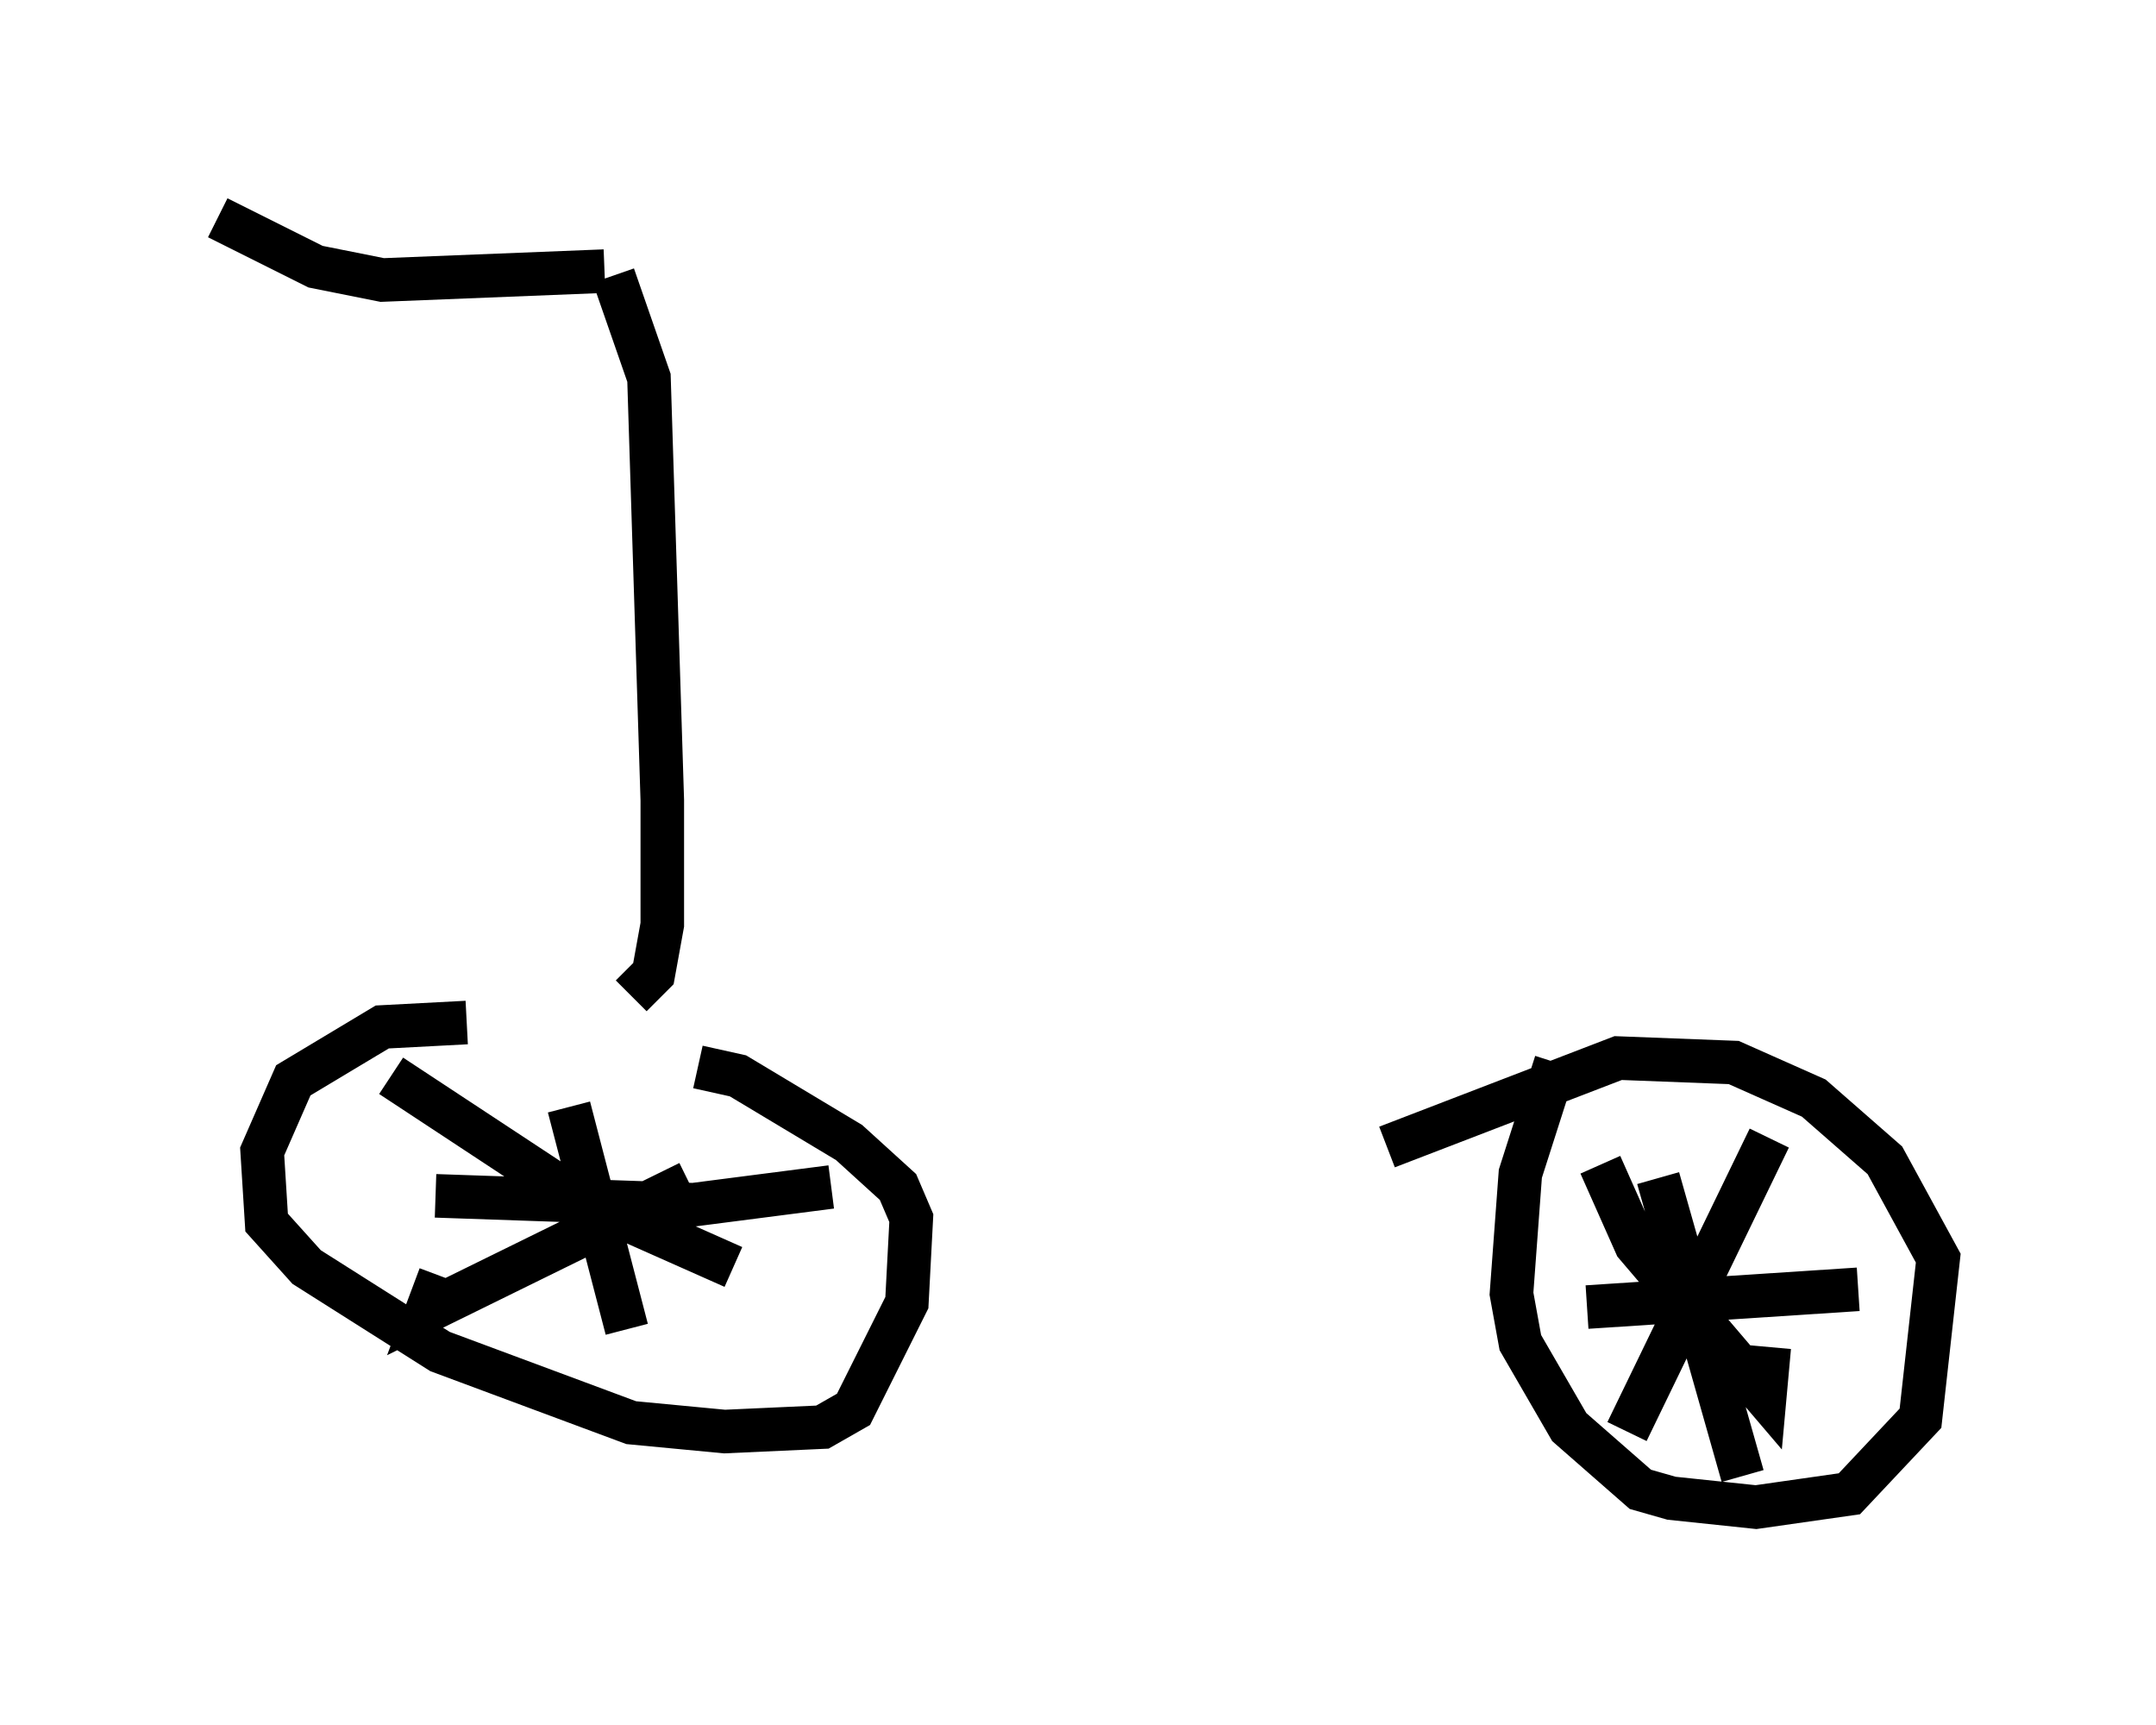 <?xml version="1.0" encoding="utf-8" ?>
<svg baseProfile="full" height="39.604" version="1.1" width="49.507" xmlns="http://www.w3.org/2000/svg" xmlns:ev="http://www.w3.org/2001/xml-events" xmlns:xlink="http://www.w3.org/1999/xlink"><defs /><rect fill="white" height="39.604" width="49.507" x="0" y="0" /><path d="M13.167, 24.396 m-2.45, -0.919 l-1.94, 0.102 -2.042, 1.225 l-0.715, 1.633 0.102, 1.633 l0.919, 1.021 3.063, 1.94 l4.39, 1.633 2.144, 0.204 l2.246, -0.102 0.715, -0.408 l1.225, -2.45 0.102, -1.94 l-0.306, -0.715 -1.123, -1.021 l-2.552, -1.531 -0.919, -0.204 m19.702, -0.102 l-0.817, 2.552 -0.204, 2.756 l0.204, 1.123 1.123, 1.94 l1.633, 1.429 0.715, 0.204 l1.94, 0.204 2.144, -0.306 l1.633, -1.735 0.408, -3.675 l-1.225, -2.246 -1.633, -1.429 l-1.838, -0.817 -2.654, -0.102 l-5.308, 2.042 m-18.784, -0.919 l1.327, 5.104 m1.429, -3.369 l-6.023, 2.96 0.306, -0.817 m-1.123, -4.594 l4.185, 2.756 3.675, 1.633 m-6.84, -1.633 l5.921, 0.204 3.165, -0.408 m17.661, -0.51 l0.817, 1.838 2.96, 3.471 l0.102, -1.123 m0.0, -4.798 l-3.267, 6.738 m0.715, -5.819 l1.94, 6.84 m-3.573, -3.879 l6.227, -0.408 m-28.175, -6.738 l0.51, -0.51 0.204, -1.123 l0.0, -2.858 -0.306, -9.698 l-0.817, -2.348 m-0.204, -0.102 l-5.104, 0.204 -1.531, -0.306 l-2.246, -1.123 " fill="none" stroke="black" stroke-width="1" /></svg>